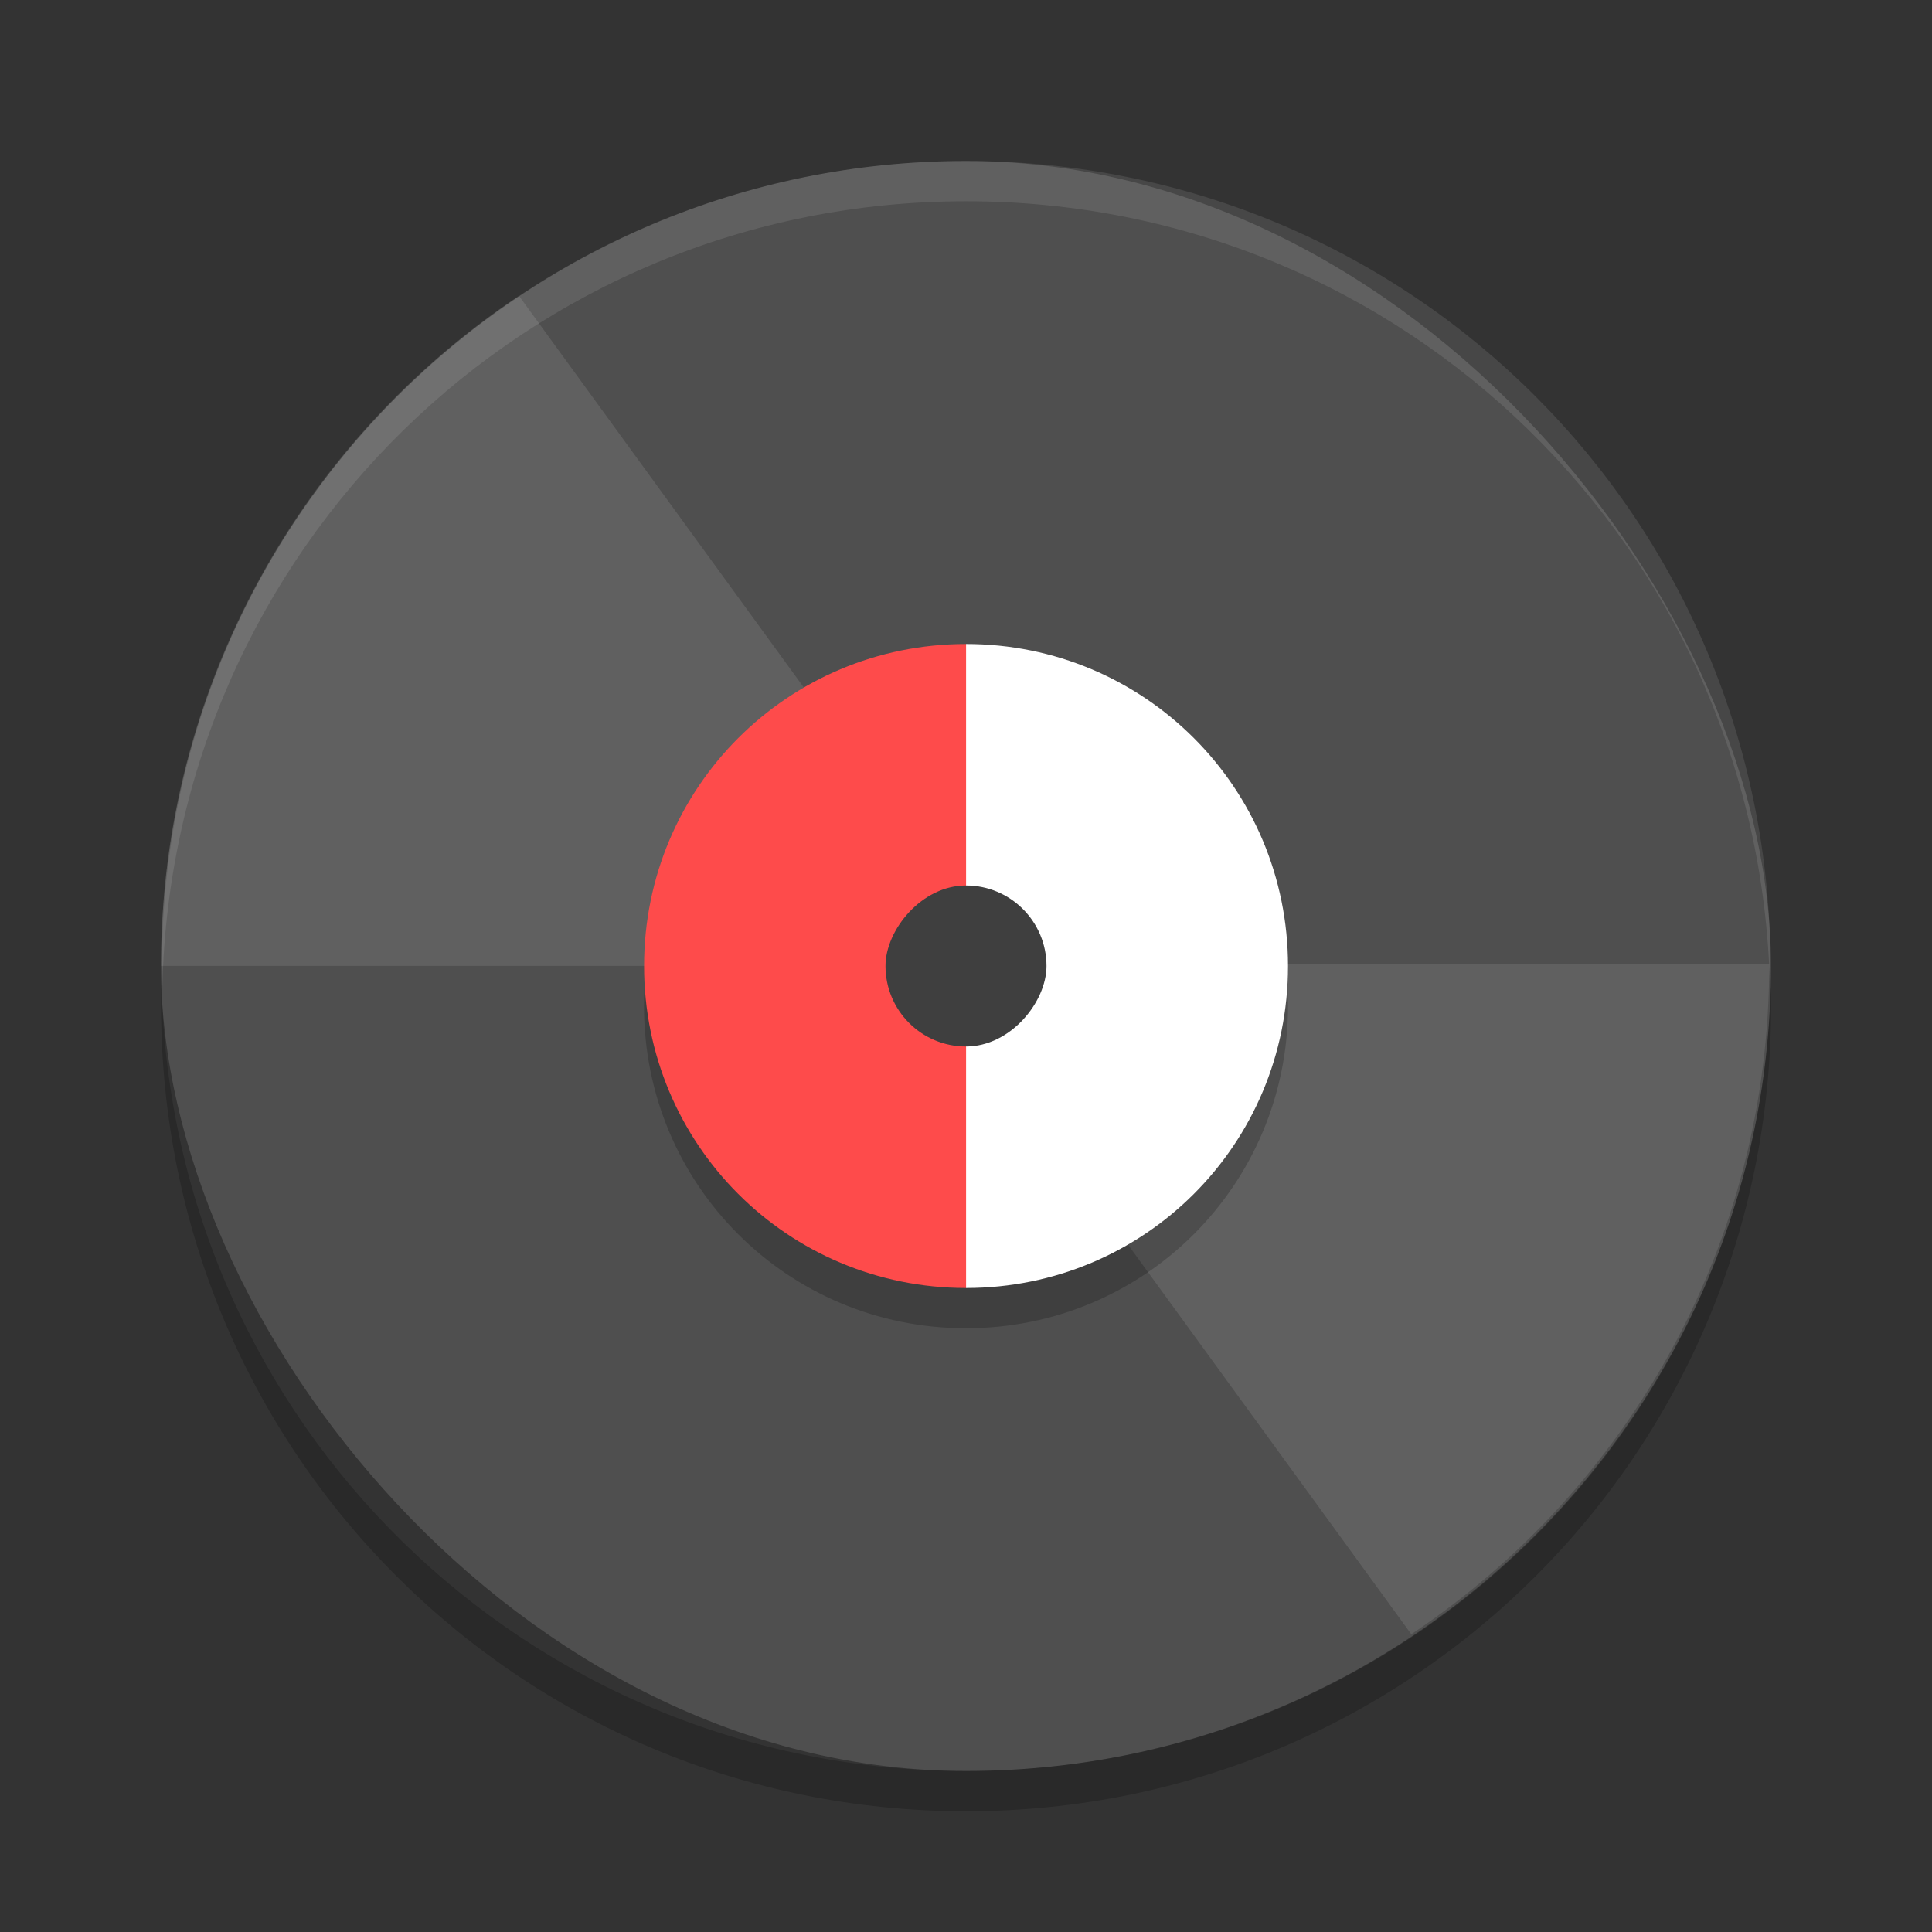 <svg height="24" width="24" xmlns="http://www.w3.org/2000/svg"><rect width="100%" height="100%" fill="#333333" stroke="none"/><rect fill="#4f4f4f" height="20" ry="10" width="20" x="2" y="2"/><path d="m6.446 3.675c-2.684 1.79-4.446 4.843-4.446 8.324h8c0-.81.485-1.504 1.178-1.818l-4.731-6.506z" fill="#fff" opacity=".1"/><path d="m17.532 20.3c2.684-1.79 4.446-4.843 4.446-8.324h-8c0 .81-.485 1.504-1.178 1.818l4.731 6.506z" fill="#fff" opacity=".1"/><path d="m12 8.5c-2.216 0-4 1.784-4 4s1.784 4 4 4c2.216 0 4-1.784 4-4s-1.784-4-4-4z" opacity=".2"/><path d="m12 8v8c2.216 0 4-1.784 4-4s-1.784-4-4-4z" fill="#fff"/><path d="m12.001 8v8c-2.216 0-4-1.784-4-4s1.784-4 4-4z" fill="#fe4b4b"/><rect fill="#3f3f3f" height="2" ry="1" transform="scale(1 -1)" width="2" x="11" y="-13"/><path d="m12.002 2c5.535 0 9.991 4.46 9.991 10 0 .084-.004.167-.006.25-.132-5.423-4.534-9.75-9.985-9.75s-9.853 4.327-9.985 9.75c-.002-.084-.006-.166-.006-.25 0-5.54 4.456-10 9.991-10z" fill="#fff" opacity=".1"/><path d="m2.007 12.25c-.002.084-.006.166-.006.25 0 5.54 4.46 10 10 10s10-4.46 10-10c0-.084-.004-.167-.006-.25-.132 5.423-4.538 9.75-9.994 9.75s-9.862-4.327-9.994-9.75z" opacity=".2"/></svg>